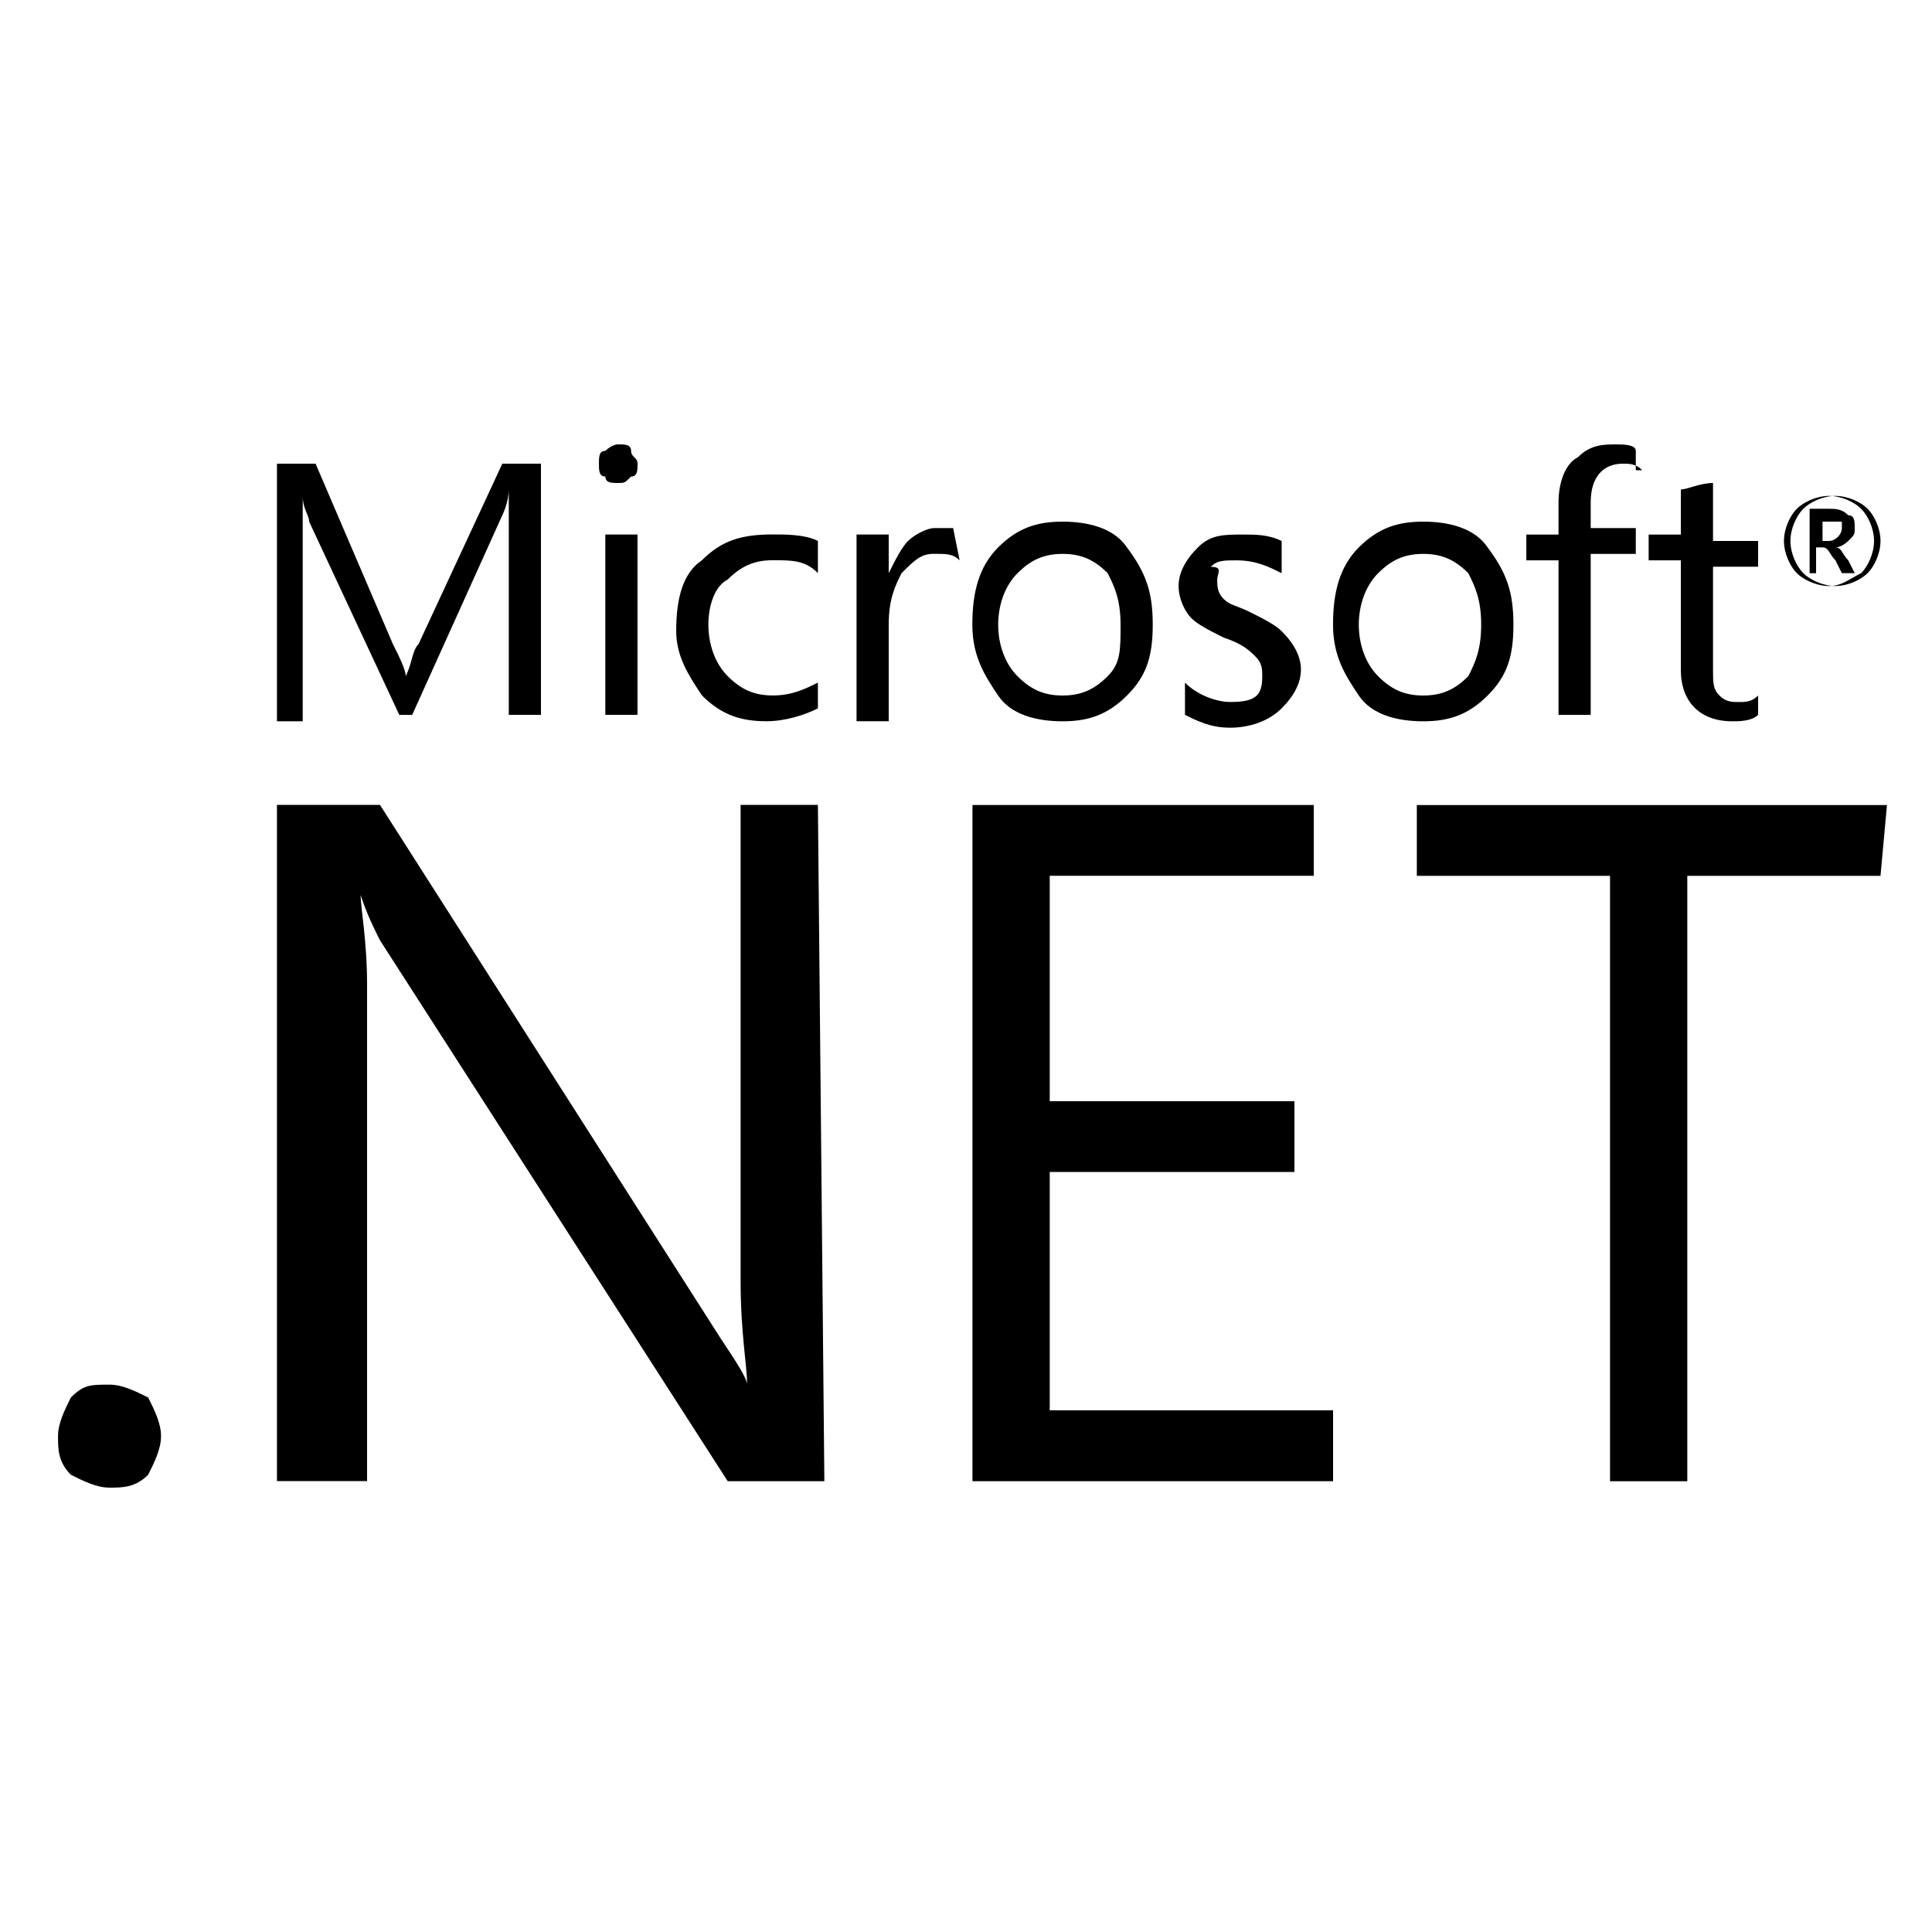 <!-- Generated by IcoMoon.io -->
<svg version="1.1" xmlns="http://www.w3.org/2000/svg" width="32" height="32" viewBox="0 0 32 32">
<path d="M30.507 8.747c0-0.107 0-0.107 0-0.107s-0.107 0-0.213 0h-0.107v0.32h0.107c0.107 0 0.213-0.107 0.213-0.213v0zM30.72 9.493h-0.213l-0.107-0.213c-0.107-0.107-0.107-0.213-0.213-0.213h-0.107v0.427h-0.107v-1.067h0.32c0.107 0 0.213 0 0.32 0.107 0.107 0 0.107 0.107 0.107 0.213s0 0.107-0.107 0.213c0 0-0.107 0.107-0.213 0.107v0c0.107 0 0.107 0.107 0.213 0.213l0.107 0.213zM31.040 8.96c0-0.213-0.107-0.427-0.213-0.533s-0.32-0.213-0.533-0.213c-0.213 0-0.427 0.107-0.533 0.213s-0.213 0.32-0.213 0.533c0 0.213 0.107 0.427 0.213 0.533s0.32 0.213 0.533 0.213c0.213 0 0.32-0.107 0.533-0.213 0.107-0.107 0.213-0.32 0.213-0.533v0zM31.147 8.96c0 0.213-0.107 0.427-0.213 0.533s-0.32 0.213-0.533 0.213c-0.213 0-0.427-0.107-0.533-0.213s-0.213-0.32-0.213-0.533c0-0.213 0.107-0.427 0.213-0.533s0.32-0.213 0.533-0.213c0.213 0 0.427 0.107 0.533 0.213s0.213 0.32 0.213 0.533v0zM8.96 11.84h-0.533v-2.88c0-0.213 0-0.533 0-0.853v0c0 0.213-0.107 0.427-0.107 0.427l-1.493 3.307h-0.213l-1.493-3.2c0-0.107-0.107-0.213-0.107-0.427v0c0 0.213 0 0.427 0 0.853v2.88h-0.427v-4.267h0.64l1.28 2.987c0.107 0.213 0.213 0.427 0.213 0.533v0c0.107-0.213 0.107-0.427 0.213-0.533l1.387-2.987h0.64v4.16zM10.453 11.84h-0.427v-2.987h0.533v2.987zM10.56 7.68c0 0.107 0 0.213-0.107 0.213-0.107 0.107-0.107 0.107-0.213 0.107s-0.213 0-0.213-0.107c-0.107 0-0.107-0.107-0.107-0.213s0-0.213 0.107-0.213c0 0 0.107-0.107 0.213-0.107s0.213 0 0.213 0.107 0.107 0.107 0.107 0.213zM13.547 11.733c-0.213 0.107-0.533 0.213-0.853 0.213-0.427 0-0.747-0.107-1.067-0.427-0.213-0.32-0.427-0.64-0.427-1.067 0-0.533 0.107-0.96 0.427-1.173 0.32-0.32 0.64-0.427 1.173-0.427 0.213 0 0.533 0 0.747 0.107v0.533c-0.213-0.213-0.427-0.213-0.747-0.213s-0.533 0.107-0.747 0.32c-0.213 0.107-0.32 0.427-0.32 0.747s0.107 0.64 0.32 0.853c0.213 0.213 0.427 0.32 0.747 0.32s0.533-0.107 0.747-0.213v0.427zM15.893 9.28c-0.107-0.107-0.213-0.107-0.427-0.107s-0.32 0.107-0.533 0.32c-0.107 0.213-0.213 0.427-0.213 0.853v1.6h-0.533v-3.093h0.533v0.64c0.107-0.213 0.213-0.427 0.32-0.533s0.32-0.213 0.427-0.213c0.107 0 0.213 0 0.32 0l0.107 0.533zM18.56 10.347c0-0.427-0.107-0.64-0.213-0.853-0.213-0.213-0.427-0.32-0.747-0.32s-0.533 0.107-0.747 0.32c-0.213 0.213-0.32 0.533-0.32 0.853s0.107 0.64 0.32 0.853c0.213 0.213 0.427 0.32 0.747 0.32s0.533-0.107 0.747-0.32c0.213-0.213 0.213-0.427 0.213-0.853zM19.093 10.347c0 0.533-0.107 0.853-0.427 1.173s-0.64 0.427-1.067 0.427c-0.427 0-0.853-0.107-1.067-0.427s-0.427-0.64-0.427-1.173c0-0.533 0.107-0.96 0.427-1.28s0.64-0.427 1.067-0.427c0.427 0 0.853 0.107 1.067 0.427 0.32 0.427 0.427 0.747 0.427 1.28zM21.547 11.093c0 0.213-0.107 0.427-0.32 0.64s-0.533 0.32-0.853 0.32c-0.32 0-0.533-0.107-0.747-0.213v-0.533c0.213 0.213 0.533 0.32 0.747 0.32 0.427 0 0.533-0.107 0.533-0.427 0-0.107 0-0.213-0.107-0.32s-0.213-0.213-0.533-0.32c-0.213-0.107-0.427-0.213-0.533-0.32s-0.213-0.32-0.213-0.533c0-0.213 0.107-0.427 0.32-0.64s0.427-0.213 0.747-0.213c0.213 0 0.427 0 0.64 0.107v0.533c-0.213-0.107-0.427-0.213-0.747-0.213-0.213 0-0.32 0-0.427 0.107 0.213 0 0.107 0.107 0.107 0.213s0 0.213 0.107 0.32c0.107 0.107 0.213 0.107 0.427 0.213s0.427 0.213 0.533 0.32c0.213 0.213 0.32 0.427 0.32 0.64zM24.533 10.347c0-0.427-0.107-0.64-0.213-0.853-0.213-0.213-0.427-0.32-0.747-0.32s-0.533 0.107-0.747 0.32c-0.213 0.213-0.32 0.533-0.32 0.853s0.107 0.64 0.32 0.853c0.213 0.213 0.427 0.32 0.747 0.32s0.533-0.107 0.747-0.32c0.107-0.213 0.213-0.427 0.213-0.853zM25.067 10.347c0 0.533-0.107 0.853-0.427 1.173s-0.64 0.427-1.067 0.427c-0.427 0-0.853-0.107-1.067-0.427s-0.427-0.64-0.427-1.173c0-0.533 0.107-0.96 0.427-1.28s0.64-0.427 1.067-0.427c0.427 0 0.853 0.107 1.067 0.427 0.32 0.427 0.427 0.747 0.427 1.28zM27.2 7.787c-0.107-0.107-0.213-0.107-0.32-0.107-0.32 0-0.533 0.213-0.533 0.64v0.427h0.747v0.427h-0.747v2.667h-0.533v-2.56h-0.533v-0.427h0.533v-0.533c0-0.32 0.107-0.64 0.32-0.747 0.213-0.213 0.427-0.213 0.64-0.213 0.107 0 0.32 0 0.32 0.107v0.32h0.107zM29.12 11.84c-0.107 0.107-0.32 0.107-0.427 0.107-0.533 0-0.853-0.32-0.853-0.853v-1.813h-0.533v-0.427h0.533v-0.747c0.107 0 0.32-0.107 0.533-0.107v0.96h0.747v0.427h-0.747v1.707c0 0.213 0 0.32 0.107 0.427s0.213 0.107 0.32 0.107c0.107 0 0.213 0 0.32-0.107v0.32zM2.667 23.787c0 0.213-0.107 0.427-0.213 0.64-0.213 0.213-0.427 0.213-0.64 0.213s-0.427-0.107-0.64-0.213c-0.213-0.213-0.213-0.427-0.213-0.64s0.107-0.427 0.213-0.64c0.213-0.213 0.32-0.213 0.64-0.213 0.213 0 0.427 0.107 0.64 0.213 0.107 0.213 0.213 0.427 0.213 0.64zM13.653 24.533h-1.6l-5.76-8.96c-0.107-0.213-0.213-0.427-0.32-0.747v0c0 0.213 0.107 0.747 0.107 1.493v8.213h-1.493v-11.2h1.707l5.653 8.853c0.213 0.32 0.427 0.64 0.427 0.747v0c0-0.32-0.107-0.853-0.107-1.707v-7.893h1.28l0.107 11.2zM22.080 24.533h-5.973v-11.2h5.653v1.173h-4.373v3.733h4.053v1.173h-4.053v3.947h4.693v1.173zM31.147 14.507h-3.2v10.027h-1.28v-10.027h-3.2v-1.173h7.787l-0.107 1.173z"></path>
</svg>
